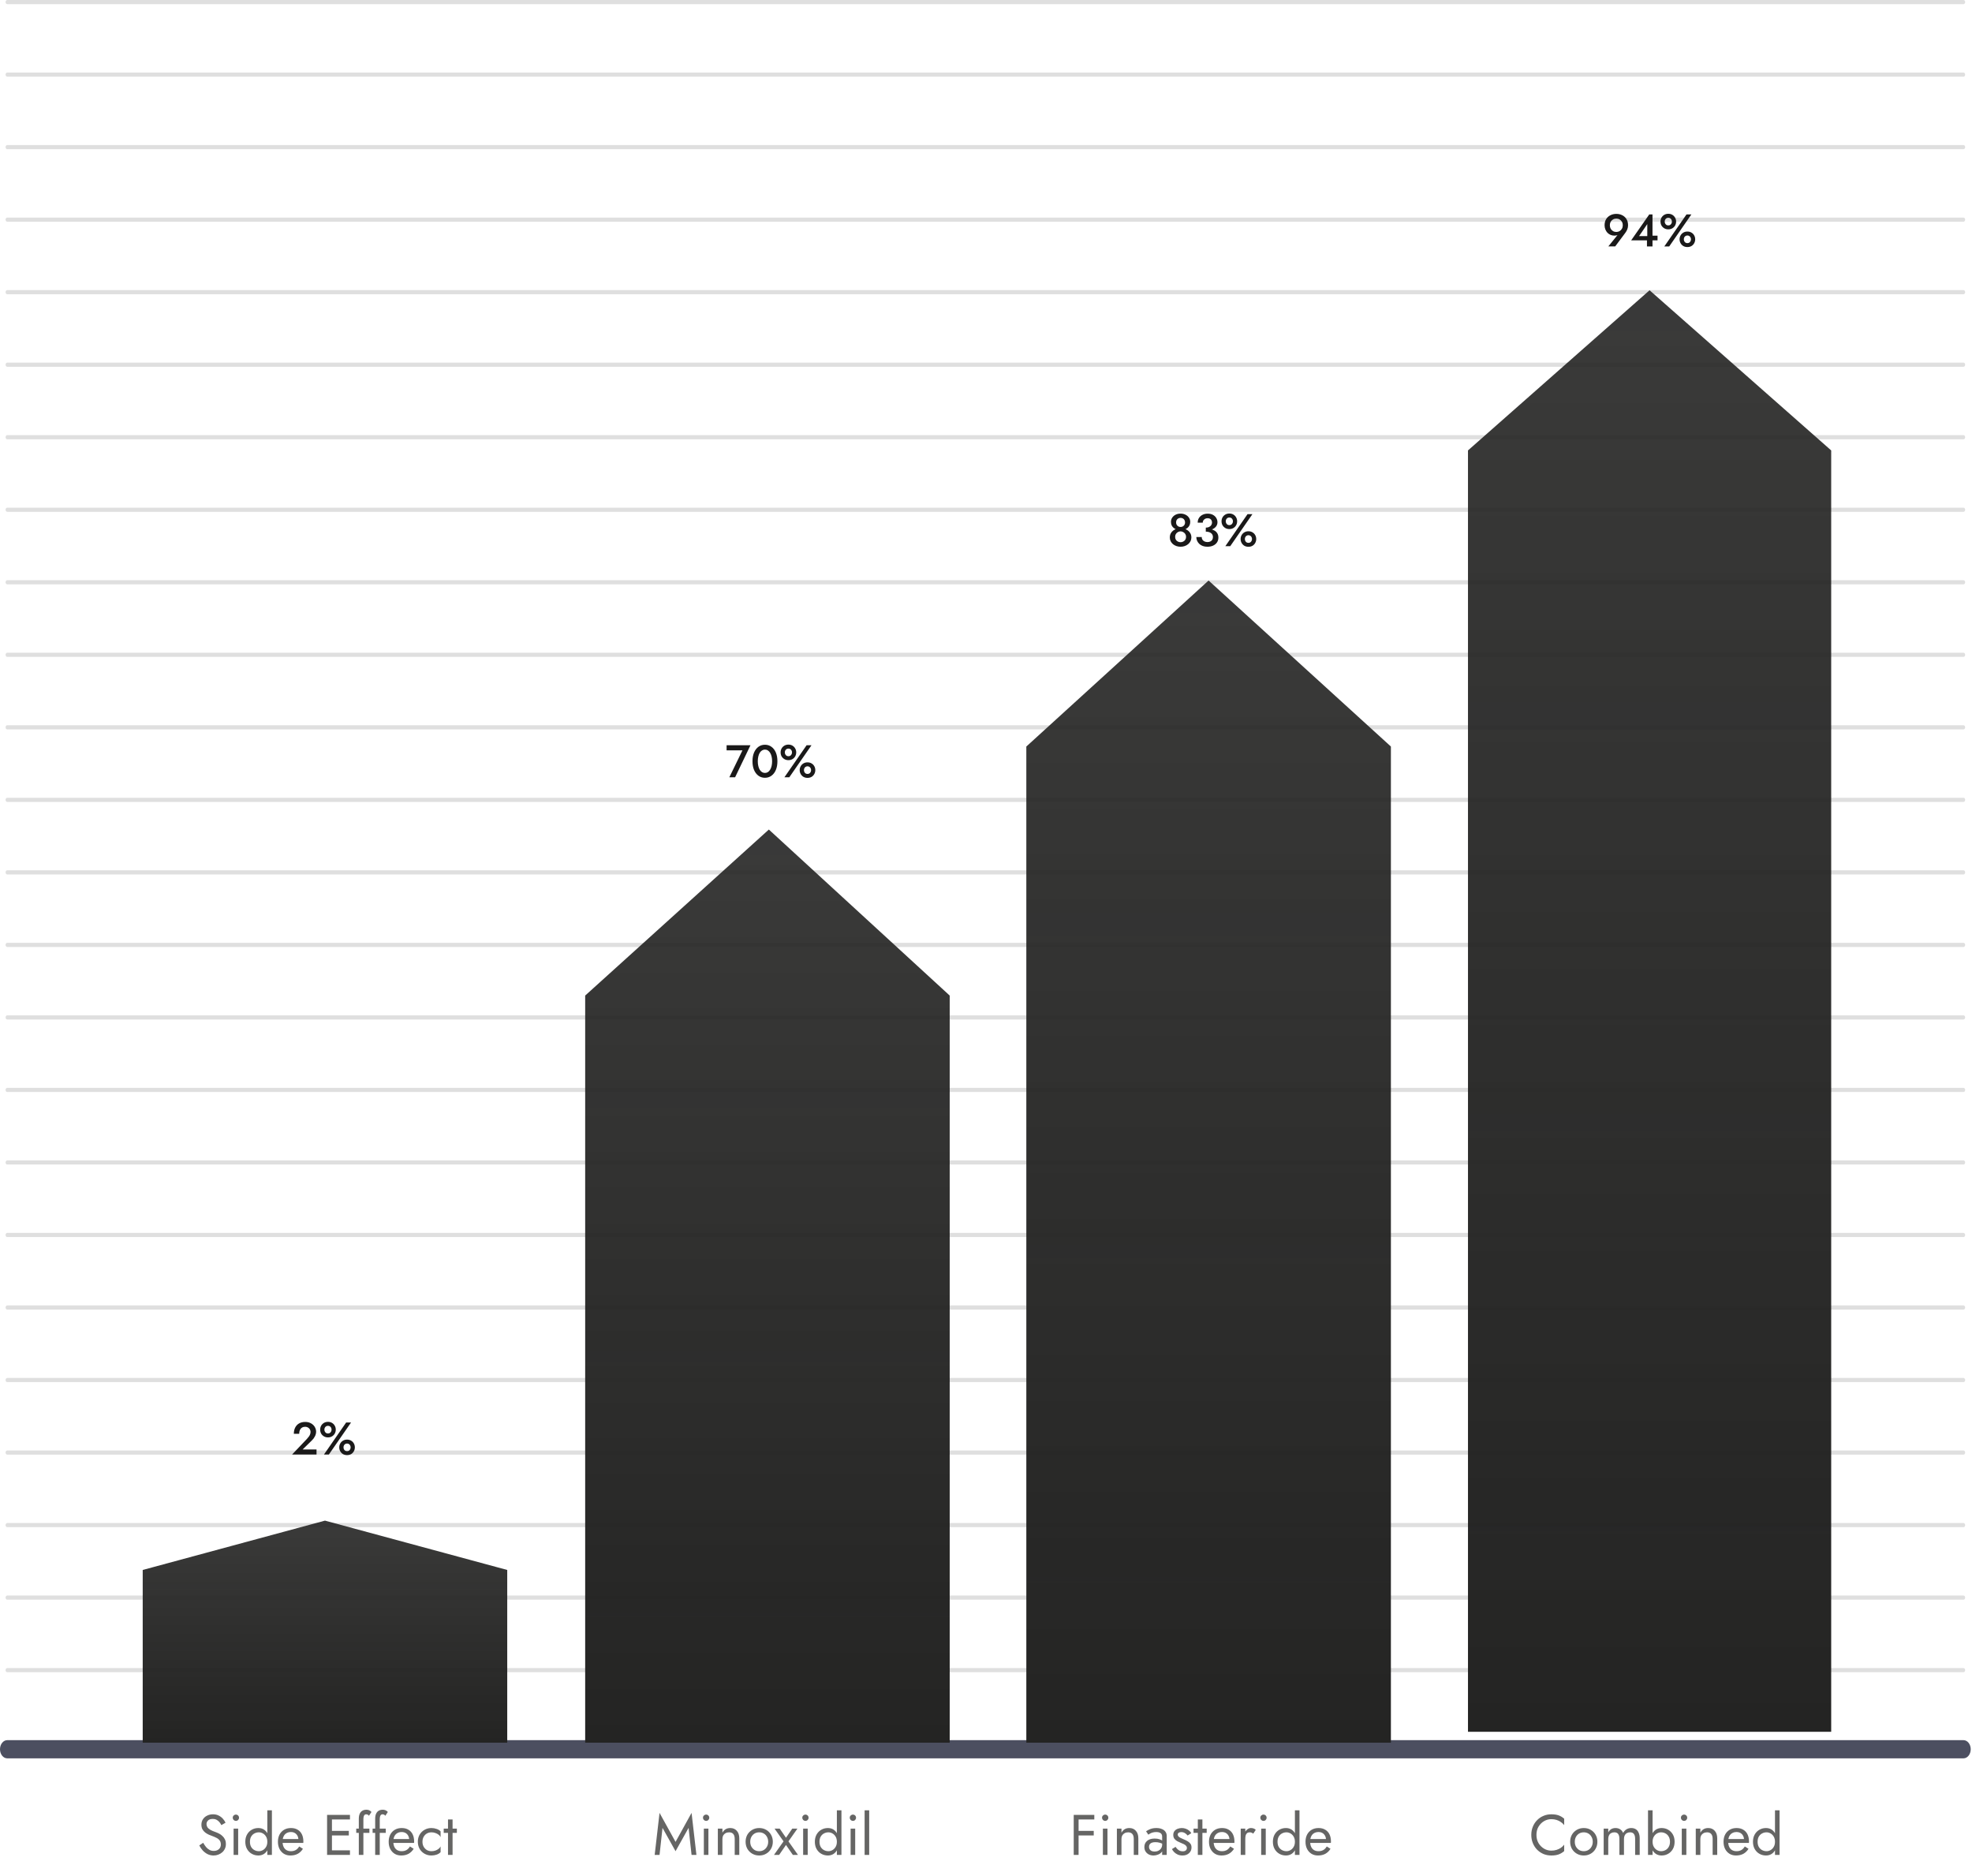 <svg width="862" height="820" viewBox="0 0 862 820" fill="none" xmlns="http://www.w3.org/2000/svg">
<path d="M671.61 801.97C671.61 800.603 671.91 799.411 672.51 798.395C673.127 797.361 673.927 796.553 674.91 795.97C675.894 795.386 676.96 795.095 678.11 795.095C678.944 795.095 679.702 795.203 680.385 795.42C681.085 795.636 681.719 795.945 682.285 796.345C682.852 796.728 683.335 797.178 683.735 797.695V794.895C683.002 794.245 682.202 793.761 681.335 793.445C680.469 793.128 679.394 792.97 678.11 792.97C676.894 792.97 675.752 793.195 674.685 793.645C673.635 794.078 672.71 794.703 671.91 795.52C671.11 796.32 670.485 797.27 670.035 798.37C669.585 799.47 669.36 800.67 669.36 801.97C669.36 803.27 669.585 804.47 670.035 805.57C670.485 806.67 671.11 807.628 671.91 808.445C672.71 809.245 673.635 809.87 674.685 810.32C675.752 810.753 676.894 810.97 678.11 810.97C679.394 810.97 680.469 810.811 681.335 810.495C682.202 810.178 683.002 809.695 683.735 809.045V806.245C683.335 806.761 682.852 807.22 682.285 807.62C681.719 808.003 681.085 808.303 680.385 808.52C679.702 808.736 678.944 808.845 678.11 808.845C676.96 808.845 675.894 808.553 674.91 807.97C673.927 807.386 673.127 806.578 672.51 805.545C671.91 804.511 671.61 803.32 671.61 801.97ZM686.35 804.97C686.35 806.12 686.608 807.153 687.125 808.07C687.658 808.97 688.375 809.678 689.275 810.195C690.175 810.711 691.183 810.97 692.3 810.97C693.433 810.97 694.441 810.711 695.325 810.195C696.225 809.678 696.933 808.97 697.45 808.07C697.983 807.153 698.25 806.12 698.25 804.97C698.25 803.803 697.983 802.77 697.45 801.87C696.933 800.97 696.225 800.261 695.325 799.745C694.441 799.228 693.433 798.97 692.3 798.97C691.183 798.97 690.175 799.228 689.275 799.745C688.375 800.261 687.658 800.97 687.125 801.87C686.608 802.77 686.35 803.803 686.35 804.97ZM688.375 804.97C688.375 804.17 688.541 803.461 688.875 802.845C689.225 802.211 689.691 801.72 690.275 801.37C690.875 801.02 691.55 800.845 692.3 800.845C693.05 800.845 693.716 801.02 694.3 801.37C694.9 801.72 695.366 802.211 695.7 802.845C696.05 803.461 696.225 804.17 696.225 804.97C696.225 805.77 696.05 806.478 695.7 807.095C695.366 807.711 694.9 808.203 694.3 808.57C693.716 808.92 693.05 809.095 692.3 809.095C691.55 809.095 690.875 808.92 690.275 808.57C689.691 808.203 689.225 807.711 688.875 807.095C688.541 806.478 688.375 805.77 688.375 804.97ZM716.747 803.47C716.747 802.52 716.597 801.711 716.297 801.045C716.014 800.361 715.597 799.845 715.047 799.495C714.497 799.145 713.83 798.97 713.047 798.97C712.28 798.97 711.597 799.153 710.997 799.52C710.397 799.87 709.897 800.403 709.497 801.12C709.23 800.436 708.805 799.911 708.222 799.545C707.655 799.161 706.972 798.97 706.172 798.97C705.455 798.97 704.83 799.128 704.297 799.445C703.78 799.761 703.347 800.245 702.997 800.895V799.22H700.997V810.72H702.997V803.72C702.997 803.12 703.105 802.603 703.322 802.17C703.539 801.736 703.847 801.411 704.247 801.195C704.647 800.961 705.122 800.845 705.672 800.845C706.422 800.845 706.972 801.078 707.322 801.545C707.689 802.011 707.872 802.736 707.872 803.72V810.72H709.872V803.72C709.872 803.12 709.98 802.603 710.197 802.17C710.414 801.736 710.722 801.411 711.122 801.195C711.522 800.961 711.997 800.845 712.547 800.845C713.297 800.845 713.847 801.078 714.197 801.545C714.564 802.011 714.747 802.736 714.747 803.72V810.72H716.747V803.47ZM722.379 791.22H720.379V810.72H722.379V791.22ZM732.004 804.97C732.004 803.72 731.746 802.653 731.229 801.77C730.712 800.87 730.021 800.178 729.154 799.695C728.304 799.211 727.354 798.97 726.304 798.97C725.354 798.97 724.512 799.211 723.779 799.695C723.062 800.178 722.496 800.87 722.079 801.77C721.679 802.653 721.479 803.72 721.479 804.97C721.479 806.203 721.679 807.27 722.079 808.17C722.496 809.07 723.062 809.761 723.779 810.245C724.512 810.728 725.354 810.97 726.304 810.97C727.354 810.97 728.304 810.728 729.154 810.245C730.021 809.761 730.712 809.07 731.229 808.17C731.746 807.27 732.004 806.203 732.004 804.97ZM729.979 804.97C729.979 805.853 729.796 806.603 729.429 807.22C729.079 807.836 728.604 808.303 728.004 808.62C727.421 808.936 726.771 809.095 726.054 809.095C725.471 809.095 724.896 808.936 724.329 808.62C723.762 808.303 723.296 807.836 722.929 807.22C722.562 806.603 722.379 805.853 722.379 804.97C722.379 804.086 722.562 803.336 722.929 802.72C723.296 802.103 723.762 801.636 724.329 801.32C724.896 801.003 725.471 800.845 726.054 800.845C726.771 800.845 727.421 801.003 728.004 801.32C728.604 801.636 729.079 802.103 729.429 802.72C729.796 803.336 729.979 804.086 729.979 804.97ZM734.762 794.47C734.762 794.836 734.895 795.161 735.162 795.445C735.445 795.711 735.77 795.845 736.137 795.845C736.52 795.845 736.845 795.711 737.112 795.445C737.378 795.161 737.512 794.836 737.512 794.47C737.512 794.086 737.378 793.761 737.112 793.495C736.845 793.228 736.52 793.095 736.137 793.095C735.77 793.095 735.445 793.228 735.162 793.495C734.895 793.761 734.762 794.086 734.762 794.47ZM735.137 799.22V810.72H737.137V799.22H735.137ZM748.631 803.72V810.72H750.631V803.47C750.631 802.086 750.273 800.995 749.556 800.195C748.856 799.378 747.898 798.97 746.681 798.97C745.931 798.97 745.264 799.136 744.681 799.47C744.114 799.803 743.639 800.32 743.256 801.02V799.22H741.256V810.72H743.256V803.72C743.256 803.153 743.373 802.653 743.606 802.22C743.856 801.786 744.198 801.453 744.631 801.22C745.081 800.97 745.598 800.845 746.181 800.845C746.981 800.845 747.589 801.086 748.006 801.57C748.423 802.053 748.631 802.77 748.631 803.72ZM758.841 810.97C760.074 810.97 761.141 810.728 762.041 810.245C762.957 809.745 763.716 809.011 764.316 808.045L762.691 807.02C762.274 807.72 761.766 808.245 761.166 808.595C760.566 808.928 759.874 809.095 759.091 809.095C758.307 809.095 757.641 808.928 757.091 808.595C756.541 808.261 756.124 807.778 755.841 807.145C755.557 806.511 755.416 805.745 755.416 804.845C755.432 803.961 755.582 803.22 755.866 802.62C756.166 802.003 756.582 801.536 757.116 801.22C757.666 800.886 758.324 800.72 759.091 800.72C759.741 800.72 760.307 800.861 760.791 801.145C761.274 801.428 761.649 801.82 761.916 802.32C762.199 802.82 762.341 803.411 762.341 804.095C762.341 804.211 762.316 804.361 762.266 804.545C762.216 804.711 762.166 804.836 762.116 804.92L762.916 803.77H754.666V805.47H764.491C764.491 805.436 764.491 805.361 764.491 805.245C764.507 805.111 764.516 804.986 764.516 804.87C764.516 803.653 764.299 802.603 763.866 801.72C763.432 800.836 762.807 800.161 761.991 799.695C761.191 799.211 760.224 798.97 759.091 798.97C757.957 798.97 756.957 799.22 756.091 799.72C755.241 800.22 754.574 800.92 754.091 801.82C753.624 802.72 753.391 803.77 753.391 804.97C753.391 806.153 753.616 807.195 754.066 808.095C754.532 808.995 755.174 809.703 755.991 810.22C756.824 810.72 757.774 810.97 758.841 810.97ZM775.882 791.22V810.72H777.882V791.22H775.882ZM766.257 804.97C766.257 806.203 766.515 807.27 767.032 808.17C767.549 809.07 768.24 809.761 769.107 810.245C769.974 810.728 770.924 810.97 771.957 810.97C772.924 810.97 773.765 810.728 774.482 810.245C775.199 809.761 775.757 809.07 776.157 808.17C776.574 807.27 776.782 806.203 776.782 804.97C776.782 803.72 776.574 802.653 776.157 801.77C775.757 800.87 775.199 800.178 774.482 799.695C773.765 799.211 772.924 798.97 771.957 798.97C770.924 798.97 769.974 799.211 769.107 799.695C768.24 800.178 767.549 800.87 767.032 801.77C766.515 802.653 766.257 803.72 766.257 804.97ZM768.282 804.97C768.282 804.086 768.457 803.336 768.807 802.72C769.174 802.103 769.657 801.636 770.257 801.32C770.857 801.003 771.507 800.845 772.207 800.845C772.79 800.845 773.365 801.003 773.932 801.32C774.499 801.636 774.965 802.103 775.332 802.72C775.699 803.336 775.882 804.086 775.882 804.97C775.882 805.853 775.699 806.603 775.332 807.22C774.965 807.836 774.499 808.303 773.932 808.62C773.365 808.936 772.79 809.095 772.207 809.095C771.507 809.095 770.857 808.936 770.257 808.62C769.657 808.303 769.174 807.836 768.807 807.22C768.457 806.603 768.282 805.853 768.282 804.97Z" fill="#242423" fill-opacity="0.7"/>
<path d="M470.521 795.22H478.346V793.22H470.521V795.22ZM470.521 802.22H478.096V800.22H470.521V802.22ZM469.346 793.22V810.72H471.471V793.22H469.346ZM481.721 794.47C481.721 794.836 481.855 795.161 482.121 795.445C482.405 795.711 482.73 795.845 483.096 795.845C483.48 795.845 483.805 795.711 484.071 795.445C484.338 795.161 484.471 794.836 484.471 794.47C484.471 794.086 484.338 793.761 484.071 793.495C483.805 793.228 483.48 793.095 483.096 793.095C482.73 793.095 482.405 793.228 482.121 793.495C481.855 793.761 481.721 794.086 481.721 794.47ZM482.096 799.22V810.72H484.096V799.22H482.096ZM495.59 803.72V810.72H497.59V803.47C497.59 802.086 497.232 800.995 496.515 800.195C495.815 799.378 494.857 798.97 493.64 798.97C492.89 798.97 492.224 799.136 491.64 799.47C491.074 799.803 490.599 800.32 490.215 801.02V799.22H488.215V810.72H490.215V803.72C490.215 803.153 490.332 802.653 490.565 802.22C490.815 801.786 491.157 801.453 491.59 801.22C492.04 800.97 492.557 800.845 493.14 800.845C493.94 800.845 494.549 801.086 494.965 801.57C495.382 802.053 495.59 802.77 495.59 803.72ZM502.25 807.17C502.25 806.753 502.35 806.395 502.55 806.095C502.75 805.795 503.05 805.561 503.45 805.395C503.867 805.228 504.4 805.145 505.05 805.145C505.75 805.145 506.408 805.236 507.025 805.42C507.642 805.586 508.242 805.87 508.825 806.27V805.095C508.708 804.945 508.483 804.753 508.15 804.52C507.817 804.27 507.367 804.053 506.8 803.87C506.25 803.67 505.558 803.57 504.725 803.57C503.308 803.57 502.2 803.911 501.4 804.595C500.617 805.261 500.225 806.153 500.225 807.27C500.225 808.053 500.408 808.72 500.775 809.27C501.142 809.82 501.625 810.245 502.225 810.545C502.842 810.828 503.5 810.97 504.2 810.97C504.833 810.97 505.467 810.853 506.1 810.62C506.75 810.386 507.292 810.028 507.725 809.545C508.175 809.061 508.4 808.453 508.4 807.72L508 806.22C508 806.82 507.85 807.353 507.55 807.82C507.267 808.27 506.875 808.62 506.375 808.87C505.892 809.12 505.342 809.245 504.725 809.245C504.242 809.245 503.808 809.17 503.425 809.02C503.058 808.853 502.767 808.611 502.55 808.295C502.35 807.978 502.25 807.603 502.25 807.17ZM501.95 801.87C502.133 801.736 502.383 801.578 502.7 801.395C503.017 801.211 503.4 801.053 503.85 800.92C504.317 800.786 504.833 800.72 505.4 800.72C505.75 800.72 506.083 800.753 506.4 800.82C506.717 800.886 506.992 800.995 507.225 801.145C507.475 801.295 507.667 801.503 507.8 801.77C507.933 802.02 508 802.345 508 802.745V810.72H510V802.47C510 801.72 509.808 801.086 509.425 800.57C509.058 800.053 508.533 799.661 507.85 799.395C507.183 799.111 506.4 798.97 505.5 798.97C504.433 798.97 503.517 799.128 502.75 799.445C502 799.761 501.408 800.078 500.975 800.395L501.95 801.87ZM513.861 807.195L512.286 808.17C512.503 808.62 512.82 809.061 513.236 809.495C513.67 809.928 514.195 810.286 514.811 810.57C515.428 810.836 516.12 810.97 516.886 810.97C518.07 810.97 519.02 810.636 519.736 809.97C520.47 809.303 520.836 808.47 520.836 807.47C520.836 806.786 520.67 806.228 520.336 805.795C520.02 805.361 519.586 804.995 519.036 804.695C518.486 804.378 517.878 804.086 517.211 803.82C516.811 803.653 516.428 803.478 516.061 803.295C515.695 803.111 515.395 802.903 515.161 802.67C514.928 802.436 514.811 802.17 514.811 801.87C514.811 801.486 514.961 801.203 515.261 801.02C515.561 800.836 515.92 800.745 516.336 800.745C516.936 800.745 517.47 800.886 517.936 801.17C518.42 801.453 518.82 801.811 519.136 802.245L520.736 801.22C520.503 800.786 520.178 800.403 519.761 800.07C519.345 799.736 518.861 799.47 518.311 799.27C517.778 799.07 517.203 798.97 516.586 798.97C515.97 798.97 515.37 799.078 514.786 799.295C514.22 799.511 513.753 799.845 513.386 800.295C513.036 800.745 512.861 801.311 512.861 801.995C512.861 802.661 513.028 803.22 513.361 803.67C513.711 804.103 514.136 804.461 514.636 804.745C515.153 805.011 515.661 805.245 516.161 805.445C516.611 805.611 517.036 805.795 517.436 805.995C517.836 806.178 518.161 806.411 518.411 806.695C518.678 806.961 518.811 807.295 518.811 807.695C518.811 808.145 518.645 808.503 518.311 808.77C517.995 809.02 517.553 809.145 516.986 809.145C516.52 809.145 516.086 809.061 515.686 808.895C515.303 808.711 514.961 808.47 514.661 808.17C514.361 807.87 514.095 807.545 513.861 807.195ZM521.719 799.22V801.095H527.469V799.22H521.719ZM523.594 795.22V810.72H525.594V795.22H523.594ZM533.925 810.97C535.158 810.97 536.225 810.728 537.125 810.245C538.042 809.745 538.8 809.011 539.4 808.045L537.775 807.02C537.358 807.72 536.85 808.245 536.25 808.595C535.65 808.928 534.958 809.095 534.175 809.095C533.392 809.095 532.725 808.928 532.175 808.595C531.625 808.261 531.208 807.778 530.925 807.145C530.642 806.511 530.5 805.745 530.5 804.845C530.517 803.961 530.667 803.22 530.95 802.62C531.25 802.003 531.667 801.536 532.2 801.22C532.75 800.886 533.408 800.72 534.175 800.72C534.825 800.72 535.392 800.861 535.875 801.145C536.358 801.428 536.733 801.82 537 802.32C537.283 802.82 537.425 803.411 537.425 804.095C537.425 804.211 537.4 804.361 537.35 804.545C537.3 804.711 537.25 804.836 537.2 804.92L538 803.77H529.75V805.47H539.575C539.575 805.436 539.575 805.361 539.575 805.245C539.592 805.111 539.6 804.986 539.6 804.87C539.6 803.653 539.383 802.603 538.95 801.72C538.517 800.836 537.892 800.161 537.075 799.695C536.275 799.211 535.308 798.97 534.175 798.97C533.042 798.97 532.042 799.22 531.175 799.72C530.325 800.22 529.658 800.92 529.175 801.82C528.708 802.72 528.475 803.77 528.475 804.97C528.475 806.153 528.7 807.195 529.15 808.095C529.617 808.995 530.258 809.703 531.075 810.22C531.908 810.72 532.858 810.97 533.925 810.97ZM544.341 799.22H542.341V810.72H544.341V799.22ZM547.816 801.42L548.916 799.77C548.616 799.453 548.283 799.245 547.916 799.145C547.566 799.028 547.183 798.97 546.766 798.97C546.233 798.97 545.708 799.178 545.191 799.595C544.675 800.011 544.25 800.578 543.916 801.295C543.6 801.995 543.441 802.803 543.441 803.72H544.341C544.341 803.17 544.391 802.678 544.491 802.245C544.608 801.811 544.808 801.47 545.091 801.22C545.375 800.97 545.766 800.845 546.266 800.845C546.6 800.845 546.875 800.895 547.091 800.995C547.308 801.078 547.55 801.22 547.816 801.42ZM550.911 794.47C550.911 794.836 551.044 795.161 551.311 795.445C551.594 795.711 551.919 795.845 552.286 795.845C552.669 795.845 552.994 795.711 553.261 795.445C553.527 795.161 553.661 794.836 553.661 794.47C553.661 794.086 553.527 793.761 553.261 793.495C552.994 793.228 552.669 793.095 552.286 793.095C551.919 793.095 551.594 793.228 551.311 793.495C551.044 793.761 550.911 794.086 550.911 794.47ZM551.286 799.22V810.72H553.286V799.22H551.286ZM566.03 791.22V810.72H568.03V791.22H566.03ZM556.405 804.97C556.405 806.203 556.663 807.27 557.18 808.17C557.696 809.07 558.388 809.761 559.255 810.245C560.121 810.728 561.071 810.97 562.105 810.97C563.071 810.97 563.913 810.728 564.63 810.245C565.346 809.761 565.905 809.07 566.305 808.17C566.721 807.27 566.93 806.203 566.93 804.97C566.93 803.72 566.721 802.653 566.305 801.77C565.905 800.87 565.346 800.178 564.63 799.695C563.913 799.211 563.071 798.97 562.105 798.97C561.071 798.97 560.121 799.211 559.255 799.695C558.388 800.178 557.696 800.87 557.18 801.77C556.663 802.653 556.405 803.72 556.405 804.97ZM558.43 804.97C558.43 804.086 558.605 803.336 558.955 802.72C559.321 802.103 559.805 801.636 560.405 801.32C561.005 801.003 561.655 800.845 562.355 800.845C562.938 800.845 563.513 801.003 564.08 801.32C564.646 801.636 565.113 802.103 565.48 802.72C565.846 803.336 566.03 804.086 566.03 804.97C566.03 805.853 565.846 806.603 565.48 807.22C565.113 807.836 564.646 808.303 564.08 808.62C563.513 808.936 562.938 809.095 562.355 809.095C561.655 809.095 561.005 808.936 560.405 808.62C559.805 808.303 559.321 807.836 558.955 807.22C558.605 806.603 558.43 805.853 558.43 804.97ZM576.113 810.97C577.346 810.97 578.413 810.728 579.313 810.245C580.229 809.745 580.988 809.011 581.588 808.045L579.963 807.02C579.546 807.72 579.038 808.245 578.438 808.595C577.838 808.928 577.146 809.095 576.363 809.095C575.579 809.095 574.913 808.928 574.363 808.595C573.813 808.261 573.396 807.778 573.113 807.145C572.829 806.511 572.688 805.745 572.688 804.845C572.704 803.961 572.854 803.22 573.138 802.62C573.438 802.003 573.854 801.536 574.388 801.22C574.938 800.886 575.596 800.72 576.363 800.72C577.013 800.72 577.579 800.861 578.063 801.145C578.546 801.428 578.921 801.82 579.188 802.32C579.471 802.82 579.613 803.411 579.613 804.095C579.613 804.211 579.588 804.361 579.538 804.545C579.488 804.711 579.438 804.836 579.388 804.92L580.188 803.77H571.938V805.47H581.763C581.763 805.436 581.763 805.361 581.763 805.245C581.779 805.111 581.788 804.986 581.788 804.87C581.788 803.653 581.571 802.603 581.138 801.72C580.704 800.836 580.079 800.161 579.263 799.695C578.463 799.211 577.496 798.97 576.363 798.97C575.229 798.97 574.229 799.22 573.363 799.72C572.513 800.22 571.846 800.92 571.363 801.82C570.896 802.72 570.663 803.77 570.663 804.97C570.663 806.153 570.888 807.195 571.338 808.095C571.804 808.995 572.446 809.703 573.263 810.22C574.096 810.72 575.046 810.97 576.113 810.97Z" fill="#242423" fill-opacity="0.7"/>
<path d="M289.597 798.895L295.297 809.095L300.997 798.895L302.297 810.72H304.422L302.297 792.345L295.297 805.02L288.297 792.345L286.172 810.72H288.297L289.597 798.895ZM307.287 794.47C307.287 794.836 307.42 795.161 307.687 795.445C307.97 795.711 308.295 795.845 308.662 795.845C309.045 795.845 309.37 795.711 309.637 795.445C309.903 795.161 310.037 794.836 310.037 794.47C310.037 794.086 309.903 793.761 309.637 793.495C309.37 793.228 309.045 793.095 308.662 793.095C308.295 793.095 307.97 793.228 307.687 793.495C307.42 793.761 307.287 794.086 307.287 794.47ZM307.662 799.22V810.72H309.662V799.22H307.662ZM321.156 803.72V810.72H323.156V803.47C323.156 802.086 322.797 800.995 322.081 800.195C321.381 799.378 320.422 798.97 319.206 798.97C318.456 798.97 317.789 799.136 317.206 799.47C316.639 799.803 316.164 800.32 315.781 801.02V799.22H313.781V810.72H315.781V803.72C315.781 803.153 315.897 802.653 316.131 802.22C316.381 801.786 316.722 801.453 317.156 801.22C317.606 800.97 318.122 800.845 318.706 800.845C319.506 800.845 320.114 801.086 320.531 801.57C320.947 802.053 321.156 802.77 321.156 803.72ZM325.916 804.97C325.916 806.12 326.174 807.153 326.691 808.07C327.224 808.97 327.941 809.678 328.841 810.195C329.741 810.711 330.749 810.97 331.866 810.97C332.999 810.97 334.007 810.711 334.891 810.195C335.791 809.678 336.499 808.97 337.016 808.07C337.549 807.153 337.816 806.12 337.816 804.97C337.816 803.803 337.549 802.77 337.016 801.87C336.499 800.97 335.791 800.261 334.891 799.745C334.007 799.228 332.999 798.97 331.866 798.97C330.749 798.97 329.741 799.228 328.841 799.745C327.941 800.261 327.224 800.97 326.691 801.87C326.174 802.77 325.916 803.803 325.916 804.97ZM327.941 804.97C327.941 804.17 328.107 803.461 328.441 802.845C328.791 802.211 329.257 801.72 329.841 801.37C330.441 801.02 331.116 800.845 331.866 800.845C332.616 800.845 333.282 801.02 333.866 801.37C334.466 801.72 334.932 802.211 335.266 802.845C335.616 803.461 335.791 804.17 335.791 804.97C335.791 805.77 335.616 806.478 335.266 807.095C334.932 807.711 334.466 808.203 333.866 808.57C333.282 808.92 332.616 809.095 331.866 809.095C331.116 809.095 330.441 808.92 329.841 808.57C329.257 808.203 328.791 807.711 328.441 807.095C328.107 806.478 327.941 805.77 327.941 804.97ZM346.322 799.22L343.572 803.22L340.822 799.22H338.572L342.497 804.795L338.322 810.72H340.572L343.572 806.37L346.572 810.72H348.822L344.647 804.795L348.572 799.22H346.322ZM350.695 794.47C350.695 794.836 350.828 795.161 351.095 795.445C351.378 795.711 351.703 795.845 352.07 795.845C352.453 795.845 352.778 795.711 353.045 795.445C353.311 795.161 353.445 794.836 353.445 794.47C353.445 794.086 353.311 793.761 353.045 793.495C352.778 793.228 352.453 793.095 352.07 793.095C351.703 793.095 351.378 793.228 351.095 793.495C350.828 793.761 350.695 794.086 350.695 794.47ZM351.07 799.22V810.72H353.07V799.22H351.07ZM365.814 791.22V810.72H367.814V791.22H365.814ZM356.189 804.97C356.189 806.203 356.447 807.27 356.964 808.17C357.481 809.07 358.172 809.761 359.039 810.245C359.906 810.728 360.856 810.97 361.889 810.97C362.856 810.97 363.697 810.728 364.414 810.245C365.131 809.761 365.689 809.07 366.089 808.17C366.506 807.27 366.714 806.203 366.714 804.97C366.714 803.72 366.506 802.653 366.089 801.77C365.689 800.87 365.131 800.178 364.414 799.695C363.697 799.211 362.856 798.97 361.889 798.97C360.856 798.97 359.906 799.211 359.039 799.695C358.172 800.178 357.481 800.87 356.964 801.77C356.447 802.653 356.189 803.72 356.189 804.97ZM358.214 804.97C358.214 804.086 358.389 803.336 358.739 802.72C359.106 802.103 359.589 801.636 360.189 801.32C360.789 801.003 361.439 800.845 362.139 800.845C362.722 800.845 363.297 801.003 363.864 801.32C364.431 801.636 364.897 802.103 365.264 802.72C365.631 803.336 365.814 804.086 365.814 804.97C365.814 805.853 365.631 806.603 365.264 807.22C364.897 807.836 364.431 808.303 363.864 808.62C363.297 808.936 362.722 809.095 362.139 809.095C361.439 809.095 360.789 808.936 360.189 808.62C359.589 808.303 359.106 807.836 358.739 807.22C358.389 806.603 358.214 805.853 358.214 804.97ZM371.447 794.47C371.447 794.836 371.58 795.161 371.847 795.445C372.13 795.711 372.455 795.845 372.822 795.845C373.205 795.845 373.53 795.711 373.797 795.445C374.063 795.161 374.197 794.836 374.197 794.47C374.197 794.086 374.063 793.761 373.797 793.495C373.53 793.228 373.205 793.095 372.822 793.095C372.455 793.095 372.13 793.228 371.847 793.495C371.58 793.761 371.447 794.086 371.447 794.47ZM371.822 799.22V810.72H373.822V799.22H371.822ZM377.941 791.22V810.72H379.941V791.22H377.941Z" fill="#242423" fill-opacity="0.7"/>
<path d="M88.814 805.42L87.114 806.57C87.497 807.336 87.989 808.061 88.589 808.745C89.206 809.411 89.914 809.953 90.714 810.37C91.531 810.77 92.414 810.97 93.364 810.97C94.064 810.97 94.731 810.853 95.364 810.62C96.014 810.386 96.589 810.053 97.089 809.62C97.606 809.186 98.006 808.661 98.289 808.045C98.589 807.428 98.739 806.736 98.739 805.97C98.739 805.17 98.597 804.486 98.314 803.92C98.031 803.336 97.664 802.845 97.214 802.445C96.781 802.028 96.306 801.686 95.789 801.42C95.272 801.153 94.781 800.936 94.314 800.77C93.297 800.42 92.489 800.07 91.889 799.72C91.306 799.353 90.889 798.97 90.639 798.57C90.389 798.153 90.264 797.703 90.264 797.22C90.264 796.653 90.481 796.145 90.914 795.695C91.347 795.228 92.039 794.995 92.989 794.995C93.672 794.995 94.247 795.128 94.714 795.395C95.197 795.661 95.606 796.003 95.939 796.42C96.272 796.836 96.547 797.261 96.764 797.695L98.589 796.645C98.306 796.028 97.914 795.445 97.414 794.895C96.914 794.328 96.306 793.87 95.589 793.52C94.889 793.153 94.064 792.97 93.114 792.97C92.131 792.97 91.256 793.17 90.489 793.57C89.722 793.953 89.122 794.486 88.689 795.17C88.256 795.853 88.039 796.628 88.039 797.495C88.039 798.295 88.189 798.97 88.489 799.52C88.806 800.07 89.206 800.536 89.689 800.92C90.172 801.286 90.681 801.595 91.214 801.845C91.747 802.078 92.231 802.27 92.664 802.42C93.331 802.653 93.956 802.92 94.539 803.22C95.139 803.503 95.622 803.878 95.989 804.345C96.356 804.811 96.539 805.436 96.539 806.22C96.539 807.02 96.256 807.678 95.689 808.195C95.122 808.711 94.372 808.97 93.439 808.97C92.739 808.97 92.114 808.82 91.564 808.52C91.014 808.22 90.514 807.803 90.064 807.27C89.631 806.736 89.214 806.12 88.814 805.42ZM101.735 794.47C101.735 794.836 101.869 795.161 102.135 795.445C102.419 795.711 102.744 795.845 103.11 795.845C103.494 795.845 103.819 795.711 104.085 795.445C104.352 795.161 104.485 794.836 104.485 794.47C104.485 794.086 104.352 793.761 104.085 793.495C103.819 793.228 103.494 793.095 103.11 793.095C102.744 793.095 102.419 793.228 102.135 793.495C101.869 793.761 101.735 794.086 101.735 794.47ZM102.11 799.22V810.72H104.11V799.22H102.11ZM116.854 791.22V810.72H118.854V791.22H116.854ZM107.229 804.97C107.229 806.203 107.488 807.27 108.004 808.17C108.521 809.07 109.213 809.761 110.079 810.245C110.946 810.728 111.896 810.97 112.929 810.97C113.896 810.97 114.738 810.728 115.454 810.245C116.171 809.761 116.729 809.07 117.129 808.17C117.546 807.27 117.754 806.203 117.754 804.97C117.754 803.72 117.546 802.653 117.129 801.77C116.729 800.87 116.171 800.178 115.454 799.695C114.738 799.211 113.896 798.97 112.929 798.97C111.896 798.97 110.946 799.211 110.079 799.695C109.213 800.178 108.521 800.87 108.004 801.77C107.488 802.653 107.229 803.72 107.229 804.97ZM109.254 804.97C109.254 804.086 109.429 803.336 109.779 802.72C110.146 802.103 110.629 801.636 111.229 801.32C111.829 801.003 112.479 800.845 113.179 800.845C113.763 800.845 114.338 801.003 114.904 801.32C115.471 801.636 115.938 802.103 116.304 802.72C116.671 803.336 116.854 804.086 116.854 804.97C116.854 805.853 116.671 806.603 116.304 807.22C115.938 807.836 115.471 808.303 114.904 808.62C114.338 808.936 113.763 809.095 113.179 809.095C112.479 809.095 111.829 808.936 111.229 808.62C110.629 808.303 110.146 807.836 109.779 807.22C109.429 806.603 109.254 805.853 109.254 804.97ZM126.937 810.97C128.171 810.97 129.237 810.728 130.137 810.245C131.054 809.745 131.812 809.011 132.412 808.045L130.787 807.02C130.371 807.72 129.862 808.245 129.262 808.595C128.662 808.928 127.971 809.095 127.187 809.095C126.404 809.095 125.737 808.928 125.187 808.595C124.637 808.261 124.221 807.778 123.937 807.145C123.654 806.511 123.512 805.745 123.512 804.845C123.529 803.961 123.679 803.22 123.962 802.62C124.262 802.003 124.679 801.536 125.212 801.22C125.762 800.886 126.421 800.72 127.187 800.72C127.837 800.72 128.404 800.861 128.887 801.145C129.371 801.428 129.746 801.82 130.012 802.32C130.296 802.82 130.437 803.411 130.437 804.095C130.437 804.211 130.412 804.361 130.362 804.545C130.312 804.711 130.262 804.836 130.212 804.92L131.012 803.77H122.762V805.47H132.587C132.587 805.436 132.587 805.361 132.587 805.245C132.604 805.111 132.612 804.986 132.612 804.87C132.612 803.653 132.396 802.603 131.962 801.72C131.529 800.836 130.904 800.161 130.087 799.695C129.287 799.211 128.321 798.97 127.187 798.97C126.054 798.97 125.054 799.22 124.187 799.72C123.337 800.22 122.671 800.92 122.187 801.82C121.721 802.72 121.487 803.77 121.487 804.97C121.487 806.153 121.712 807.195 122.162 808.095C122.629 808.995 123.271 809.703 124.087 810.22C124.921 810.72 125.871 810.97 126.937 810.97ZM144.149 810.72H152.974V808.72H144.149V810.72ZM144.149 795.22H152.974V793.22H144.149V795.22ZM144.149 802.22H152.474V800.22H144.149V802.22ZM142.974 793.22V810.72H145.099V793.22H142.974ZM155.719 799.22V801.095H161.469V799.22H155.719ZM161.269 793.62L162.369 791.97C162.252 791.803 162.085 791.645 161.869 791.495C161.669 791.345 161.427 791.22 161.144 791.12C160.86 791.02 160.535 790.97 160.169 790.97C159.469 790.97 158.869 791.12 158.369 791.42C157.885 791.703 157.51 792.136 157.244 792.72C156.977 793.303 156.844 794.053 156.844 794.97V810.72H158.844V795.22C158.844 794.67 158.894 794.228 158.994 793.895C159.094 793.561 159.227 793.328 159.394 793.195C159.577 793.045 159.794 792.97 160.044 792.97C160.244 792.97 160.452 793.011 160.669 793.095C160.902 793.161 161.102 793.336 161.269 793.62ZM162.872 799.22V801.095H168.622V799.22H162.872ZM168.422 793.62L169.522 791.97C169.405 791.803 169.239 791.645 169.022 791.495C168.822 791.345 168.58 791.22 168.297 791.12C168.014 791.02 167.689 790.97 167.322 790.97C166.622 790.97 166.022 791.12 165.522 791.42C165.039 791.703 164.664 792.136 164.397 792.72C164.13 793.303 163.997 794.053 163.997 794.97V810.72H165.997V795.22C165.997 794.67 166.047 794.228 166.147 793.895C166.247 793.561 166.38 793.328 166.547 793.195C166.73 793.045 166.947 792.97 167.197 792.97C167.397 792.97 167.605 793.011 167.822 793.095C168.055 793.161 168.255 793.336 168.422 793.62ZM175.35 810.97C176.584 810.97 177.65 810.728 178.55 810.245C179.467 809.745 180.225 809.011 180.825 808.045L179.2 807.02C178.784 807.72 178.275 808.245 177.675 808.595C177.075 808.928 176.384 809.095 175.6 809.095C174.817 809.095 174.15 808.928 173.6 808.595C173.05 808.261 172.634 807.778 172.35 807.145C172.067 806.511 171.925 805.745 171.925 804.845C171.942 803.961 172.092 803.22 172.375 802.62C172.675 802.003 173.092 801.536 173.625 801.22C174.175 800.886 174.834 800.72 175.6 800.72C176.25 800.72 176.817 800.861 177.3 801.145C177.784 801.428 178.159 801.82 178.425 802.32C178.709 802.82 178.85 803.411 178.85 804.095C178.85 804.211 178.825 804.361 178.775 804.545C178.725 804.711 178.675 804.836 178.625 804.92L179.425 803.77H171.175V805.47H181C181 805.436 181 805.361 181 805.245C181.017 805.111 181.025 804.986 181.025 804.87C181.025 803.653 180.809 802.603 180.375 801.72C179.942 800.836 179.317 800.161 178.5 799.695C177.7 799.211 176.734 798.97 175.6 798.97C174.467 798.97 173.467 799.22 172.6 799.72C171.75 800.22 171.084 800.92 170.6 801.82C170.134 802.72 169.9 803.77 169.9 804.97C169.9 806.153 170.125 807.195 170.575 808.095C171.042 808.995 171.684 809.703 172.5 810.22C173.334 810.72 174.284 810.97 175.35 810.97ZM184.667 804.97C184.667 804.17 184.833 803.461 185.167 802.845C185.517 802.211 185.983 801.72 186.567 801.37C187.167 801.02 187.842 800.845 188.592 800.845C189.208 800.845 189.783 800.945 190.317 801.145C190.867 801.328 191.342 801.578 191.742 801.895C192.142 802.211 192.425 802.561 192.592 802.945V800.445C192.192 799.978 191.617 799.62 190.867 799.37C190.133 799.103 189.375 798.97 188.592 798.97C187.475 798.97 186.467 799.228 185.567 799.745C184.667 800.261 183.95 800.97 183.417 801.87C182.9 802.77 182.642 803.803 182.642 804.97C182.642 806.12 182.9 807.153 183.417 808.07C183.95 808.97 184.667 809.678 185.567 810.195C186.467 810.711 187.475 810.97 188.592 810.97C189.375 810.97 190.133 810.845 190.867 810.595C191.617 810.328 192.192 809.961 192.592 809.495V806.995C192.425 807.361 192.142 807.711 191.742 808.045C191.342 808.361 190.867 808.62 190.317 808.82C189.783 809.003 189.208 809.095 188.592 809.095C187.842 809.095 187.167 808.92 186.567 808.57C185.983 808.203 185.517 807.711 185.167 807.095C184.833 806.478 184.667 805.77 184.667 804.97ZM193.955 799.22V801.095H199.705V799.22H193.955ZM195.83 795.22V810.72H197.83V795.22H195.83Z" fill="#242423" fill-opacity="0.7"/>
<path d="M858.286 762.562H3.158C2.761 762.562 2.437 762.154 2.437 761.655C2.437 761.155 2.761 760.747 3.158 760.747H858.286C858.683 760.747 859.008 761.155 859.008 761.655C859.008 762.154 858.683 762.562 858.286 762.562Z" fill="#DFDFDF"/>
<path d="M858.286 730.865H3.158C2.761 730.865 2.437 730.457 2.437 729.957C2.437 729.458 2.761 729.05 3.158 729.05H858.286C858.683 729.05 859.008 729.458 859.008 729.957C859.008 730.457 858.683 730.865 858.286 730.865Z" fill="#DFDFDF"/>
<path d="M858.286 699.167H3.158C2.761 699.167 2.437 698.758 2.437 698.259C2.437 697.76 2.761 697.352 3.158 697.352H858.286C858.683 697.352 859.008 697.76 859.008 698.259C859.008 698.758 858.683 699.167 858.286 699.167Z" fill="#DFDFDF"/>
<path d="M858.286 667.469H3.158C2.761 667.469 2.437 667.061 2.437 666.562C2.437 666.063 2.761 665.654 3.158 665.654H858.286C858.683 665.654 859.008 666.063 859.008 666.562C859.008 667.061 858.683 667.469 858.286 667.469Z" fill="#DFDFDF"/>
<path d="M858.286 635.771H3.158C2.761 635.771 2.437 635.363 2.437 634.864C2.437 634.364 2.761 633.956 3.158 633.956H858.286C858.683 633.956 859.008 634.364 859.008 634.864C859.008 635.363 858.683 635.771 858.286 635.771Z" fill="#DFDFDF"/>
<path d="M858.286 604.074H3.158C2.761 604.074 2.437 603.666 2.437 603.166C2.437 602.667 2.761 602.259 3.158 602.259H858.286C858.683 602.259 859.008 602.667 859.008 603.166C859.008 603.666 858.683 604.074 858.286 604.074Z" fill="#DFDFDF"/>
<path d="M858.286 572.376H3.158C2.761 572.376 2.437 571.967 2.437 571.468C2.437 570.969 2.761 570.561 3.158 570.561H858.286C858.683 570.561 859.008 570.969 859.008 571.468C859.008 571.967 858.683 572.376 858.286 572.376Z" fill="#DFDFDF"/>
<path d="M858.286 540.678H3.158C2.761 540.678 2.437 540.27 2.437 539.771C2.437 539.272 2.761 538.863 3.158 538.863H858.286C858.683 538.863 859.008 539.272 859.008 539.771C859.008 540.27 858.683 540.678 858.286 540.678Z" fill="#DFDFDF"/>
<path d="M858.286 508.98H3.158C2.761 508.98 2.437 508.572 2.437 508.073C2.437 507.573 2.761 507.165 3.158 507.165H858.286C858.683 507.165 859.008 507.573 859.008 508.073C859.008 508.572 858.683 508.98 858.286 508.98Z" fill="#DFDFDF"/>
<path d="M858.286 477.282H3.158C2.761 477.282 2.437 476.874 2.437 476.374C2.437 475.875 2.761 475.467 3.158 475.467H858.286C858.683 475.467 859.008 475.875 859.008 476.374C859.008 476.874 858.683 477.282 858.286 477.282Z" fill="#DFDFDF"/>
<path d="M858.286 445.585H3.158C2.761 445.585 2.437 445.176 2.437 444.677C2.437 444.178 2.761 443.77 3.158 443.77H858.286C858.683 443.77 859.008 444.178 859.008 444.677C859.008 445.176 858.683 445.585 858.286 445.585Z" fill="#DFDFDF"/>
<path d="M858.286 413.886H3.158C2.761 413.886 2.437 413.478 2.437 412.979C2.437 412.48 2.761 412.071 3.158 412.071H858.286C858.683 412.071 859.008 412.48 859.008 412.979C859.008 413.478 858.683 413.886 858.286 413.886Z" fill="#DFDFDF"/>
<path d="M858.286 382.189H3.158C2.761 382.189 2.437 381.781 2.437 381.282C2.437 380.782 2.761 380.374 3.158 380.374H858.286C858.683 380.374 859.008 380.782 859.008 381.282C859.008 381.781 858.683 382.189 858.286 382.189Z" fill="#DFDFDF"/>
<path d="M858.286 350.491H3.158C2.761 350.491 2.437 350.083 2.437 349.583C2.437 349.084 2.761 348.676 3.158 348.676H858.286C858.683 348.676 859.008 349.084 859.008 349.583C859.008 350.083 858.683 350.491 858.286 350.491Z" fill="#DFDFDF"/>
<path d="M858.286 318.794H3.158C2.761 318.794 2.437 318.385 2.437 317.886C2.437 317.387 2.761 316.979 3.158 316.979H858.286C858.683 316.979 859.008 317.387 859.008 317.886C859.008 318.385 858.683 318.794 858.286 318.794Z" fill="#DFDFDF"/>
<path d="M858.286 287.095H3.158C2.761 287.095 2.437 286.687 2.437 286.188C2.437 285.689 2.761 285.28 3.158 285.28H858.286C858.683 285.28 859.008 285.689 859.008 286.188C859.008 286.687 858.683 287.095 858.286 287.095Z" fill="#DFDFDF"/>
<path d="M858.286 255.397H3.158C2.761 255.397 2.437 254.989 2.437 254.49C2.437 253.99 2.761 253.582 3.158 253.582H858.286C858.683 253.582 859.008 253.99 859.008 254.49C859.008 254.989 858.683 255.397 858.286 255.397Z" fill="#DFDFDF"/>
<path d="M858.286 223.7H3.158C2.761 223.7 2.437 223.292 2.437 222.792C2.437 222.293 2.761 221.885 3.158 221.885H858.286C858.683 221.885 859.008 222.293 859.008 222.792C859.008 223.292 858.683 223.7 858.286 223.7Z" fill="#DFDFDF"/>
<path d="M858.286 192.002H3.158C2.761 192.002 2.437 191.593 2.437 191.094C2.437 190.595 2.761 190.187 3.158 190.187H858.286C858.683 190.187 859.008 190.595 859.008 191.094C859.008 191.593 858.683 192.002 858.286 192.002Z" fill="#DFDFDF"/>
<path d="M858.286 160.304H3.158C2.761 160.304 2.437 159.896 2.437 159.397C2.437 158.898 2.761 158.489 3.158 158.489H858.286C858.683 158.489 859.008 158.898 859.008 159.397C859.008 159.896 858.683 160.304 858.286 160.304Z" fill="#DFDFDF"/>
<path d="M858.286 128.607H3.158C2.761 128.607 2.437 128.198 2.437 127.699C2.437 127.2 2.761 126.792 3.158 126.792H858.286C858.683 126.792 859.008 127.2 859.008 127.699C859.008 128.198 858.683 128.607 858.286 128.607Z" fill="#DFDFDF"/>
<path d="M858.286 96.908H3.158C2.761 96.908 2.437 96.5 2.437 96.001C2.437 95.502 2.761 95.093 3.158 95.093H858.286C858.683 95.093 859.008 95.502 859.008 96.001C859.008 96.5 858.683 96.908 858.286 96.908Z" fill="#DFDFDF"/>
<path d="M858.286 65.211H3.158C2.761 65.211 2.437 64.802 2.437 64.303C2.437 63.804 2.761 63.395 3.158 63.395H858.286C858.683 63.395 859.008 63.804 859.008 64.303C859.008 64.802 858.683 65.211 858.286 65.211Z" fill="#DFDFDF"/>
<path d="M858.286 33.513H3.158C2.761 33.513 2.437 33.105 2.437 32.605C2.437 32.106 2.761 31.698 3.158 31.698H858.286C858.683 31.698 859.008 32.106 859.008 32.605C859.008 33.105 858.683 33.513 858.286 33.513Z" fill="#DFDFDF"/>
<path d="M858.286 1.815H3.158C2.761 1.815 2.437 1.407 2.437 0.908C2.437 0.408 2.761 0 3.158 0H858.286C858.683 0 859.008 0.408 859.008 0.908C859.008 1.407 858.683 1.815 858.286 1.815Z" fill="#DFDFDF"/>
<path d="M858.286 768.508H3.158C1.426 768.508 0 766.738 0 764.537C0 762.359 1.408 760.566 3.158 760.566H858.286C860.018 760.566 861.444 762.336 861.444 764.537C861.426 766.738 860.018 768.508 858.286 768.508Z" fill="#4C4F60"/>
<path d="M221.722 686.176L142.052 664.61L62.381 686.176V761.655H221.722V686.176Z" fill="url(#paint0_linear_28_347)"/>
<path d="M415.133 435.125L336.08 362.562L255.792 435.125V761.655H415.133V435.125Z" fill="url(#paint1_linear_28_347)"/>
<path d="M607.989 326.282L528.297 253.72L448.627 326.282V761.655H607.989V326.282Z" fill="url(#paint2_linear_28_347)"/>
<path d="M800.451 196.865L721.057 126.859L641.684 196.865V756.912H800.451V196.865Z" fill="url(#paint3_linear_28_347)"/>
<path d="M709.355 98.44C709.355 99.013 709.228 99.52 708.975 99.96C708.735 100.4 708.401 100.746 707.975 101C707.548 101.253 707.068 101.38 706.535 101.38C705.988 101.38 705.501 101.253 705.075 101C704.648 100.746 704.308 100.4 704.055 99.96C703.815 99.52 703.695 99.013 703.695 98.44C703.695 97.866 703.815 97.366 704.055 96.94C704.308 96.5 704.648 96.16 705.075 95.92C705.501 95.666 705.988 95.54 706.535 95.54C707.068 95.54 707.548 95.666 707.975 95.92C708.401 96.16 708.735 96.5 708.975 96.94C709.228 97.366 709.355 97.866 709.355 98.44ZM706.035 107.7L710.475 101.74C710.821 101.286 711.101 100.786 711.315 100.24C711.541 99.693 711.655 99.093 711.655 98.44C711.655 97.4 711.428 96.513 710.975 95.78C710.521 95.033 709.908 94.466 709.135 94.08C708.361 93.68 707.495 93.48 706.535 93.48C705.575 93.48 704.708 93.68 703.935 94.08C703.161 94.466 702.541 95.033 702.075 95.78C701.621 96.513 701.395 97.4 701.395 98.44C701.395 99.106 701.508 99.72 701.735 100.28C701.961 100.84 702.268 101.326 702.655 101.74C703.055 102.14 703.508 102.446 704.015 102.66C704.521 102.873 705.055 102.98 705.615 102.98C706.081 102.98 706.488 102.926 706.835 102.82C707.181 102.713 707.515 102.486 707.835 102.14L707.475 102.2L703.035 107.7H706.035ZM713.02 105.04H724.54V103H721.68L721.34 103.18H716.48L720.06 97.94V103.98L719.92 104.2V107.72H722.34V93.72H720.92L713.02 105.04ZM725.838 96.84C725.838 97.466 725.978 98.04 726.258 98.56C726.552 99.066 726.958 99.473 727.478 99.78C727.998 100.086 728.585 100.24 729.238 100.24C729.918 100.24 730.512 100.086 731.018 99.78C731.538 99.473 731.938 99.066 732.218 98.56C732.512 98.04 732.658 97.466 732.658 96.84C732.658 96.213 732.512 95.646 732.218 95.14C731.938 94.62 731.538 94.206 731.018 93.9C730.512 93.593 729.918 93.44 729.238 93.44C728.585 93.44 727.998 93.593 727.478 93.9C726.958 94.206 726.552 94.62 726.258 95.14C725.978 95.646 725.838 96.213 725.838 96.84ZM727.678 96.84C727.678 96.533 727.745 96.253 727.878 96C728.012 95.746 728.192 95.546 728.418 95.4C728.658 95.253 728.932 95.18 729.238 95.18C729.572 95.18 729.852 95.253 730.078 95.4C730.305 95.546 730.485 95.746 730.618 96C730.752 96.253 730.818 96.533 730.818 96.84C730.818 97.133 730.752 97.413 730.618 97.68C730.485 97.933 730.305 98.14 730.078 98.3C729.852 98.446 729.572 98.52 729.238 98.52C728.932 98.52 728.658 98.446 728.418 98.3C728.192 98.14 728.012 97.933 727.878 97.68C727.745 97.413 727.678 97.133 727.678 96.84ZM734.178 104.6C734.178 105.213 734.325 105.78 734.618 106.3C734.912 106.82 735.312 107.233 735.818 107.54C736.338 107.833 736.932 107.98 737.598 107.98C738.265 107.98 738.852 107.833 739.358 107.54C739.878 107.233 740.278 106.82 740.558 106.3C740.852 105.78 740.998 105.213 740.998 104.6C740.998 103.96 740.852 103.386 740.558 102.88C740.278 102.36 739.878 101.953 739.358 101.66C738.852 101.353 738.265 101.2 737.598 101.2C736.932 101.2 736.338 101.353 735.818 101.66C735.312 101.953 734.912 102.36 734.618 102.88C734.325 103.386 734.178 103.96 734.178 104.6ZM736.038 104.58C736.038 104.286 736.098 104.013 736.218 103.76C736.352 103.506 736.532 103.306 736.758 103.16C736.998 103 737.278 102.92 737.598 102.92C737.918 102.92 738.192 103 738.418 103.16C738.658 103.306 738.838 103.506 738.958 103.76C739.092 104.013 739.158 104.286 739.158 104.58C739.158 104.886 739.092 105.166 738.958 105.42C738.838 105.673 738.658 105.88 738.418 106.04C738.192 106.186 737.918 106.26 737.598 106.26C737.278 106.26 736.998 106.186 736.758 106.04C736.532 105.88 736.352 105.673 736.218 105.42C736.098 105.153 736.038 104.873 736.038 104.58ZM737.198 93.72L727.498 107.72H729.638L739.338 93.72H737.198Z" fill="#1A1919"/>
<path d="M511.853 228.1C511.853 228.686 511.96 229.206 512.173 229.66C512.4 230.1 512.707 230.473 513.093 230.78C513.48 231.086 513.927 231.32 514.433 231.48C514.94 231.64 515.48 231.72 516.053 231.72C516.627 231.72 517.167 231.64 517.673 231.48C518.18 231.32 518.627 231.086 519.013 230.78C519.4 230.473 519.707 230.1 519.933 229.66C520.16 229.206 520.273 228.686 520.273 228.1C520.273 227.38 520.08 226.753 519.693 226.22C519.32 225.673 518.813 225.246 518.173 224.94C517.547 224.633 516.84 224.48 516.053 224.48C515.267 224.48 514.553 224.633 513.913 224.94C513.287 225.246 512.787 225.673 512.413 226.22C512.04 226.753 511.853 227.38 511.853 228.1ZM514.093 228.34C514.093 227.953 514.173 227.606 514.333 227.3C514.507 226.993 514.74 226.76 515.033 226.6C515.34 226.426 515.68 226.34 516.053 226.34C516.44 226.34 516.78 226.426 517.073 226.6C517.367 226.76 517.593 226.993 517.753 227.3C517.927 227.606 518.013 227.953 518.013 228.34C518.013 228.74 517.927 229.086 517.753 229.38C517.58 229.673 517.34 229.906 517.033 230.08C516.74 230.24 516.413 230.32 516.053 230.32C515.693 230.32 515.367 230.24 515.073 230.08C514.78 229.906 514.54 229.673 514.353 229.38C514.18 229.086 514.093 228.74 514.093 228.34ZM511.353 234.92C511.353 235.506 511.473 236.046 511.713 236.54C511.953 237.02 512.287 237.446 512.713 237.82C513.153 238.18 513.653 238.46 514.213 238.66C514.787 238.86 515.4 238.96 516.053 238.96C516.707 238.96 517.313 238.86 517.873 238.66C518.447 238.46 518.947 238.18 519.373 237.82C519.813 237.446 520.153 237.02 520.393 236.54C520.647 236.046 520.773 235.506 520.773 234.92C520.773 234.24 520.633 233.646 520.353 233.14C520.087 232.633 519.727 232.213 519.273 231.88C518.82 231.533 518.313 231.28 517.753 231.12C517.193 230.96 516.627 230.88 516.053 230.88C515.48 230.88 514.913 230.96 514.353 231.12C513.793 231.28 513.287 231.533 512.833 231.88C512.38 232.213 512.02 232.633 511.753 233.14C511.487 233.646 511.353 234.24 511.353 234.92ZM513.673 234.6C513.673 234.16 513.78 233.76 513.993 233.4C514.22 233.04 514.513 232.76 514.873 232.56C515.247 232.346 515.64 232.24 516.053 232.24C516.467 232.24 516.853 232.346 517.213 232.56C517.587 232.76 517.887 233.04 518.113 233.4C518.34 233.76 518.453 234.16 518.453 234.6C518.453 235.106 518.34 235.54 518.113 235.9C517.887 236.246 517.587 236.513 517.213 236.7C516.853 236.886 516.467 236.98 516.053 236.98C515.64 236.98 515.247 236.886 514.873 236.7C514.513 236.513 514.22 236.246 513.993 235.9C513.78 235.54 513.673 235.106 513.673 234.6ZM527.076 231.86C528.063 231.86 528.936 231.713 529.696 231.42C530.469 231.126 531.076 230.706 531.516 230.16C531.956 229.613 532.176 228.986 532.176 228.28C532.176 227.586 532.003 226.96 531.656 226.4C531.323 225.826 530.836 225.366 530.196 225.02C529.556 224.673 528.783 224.5 527.876 224.5C527.023 224.5 526.269 224.673 525.616 225.02C524.963 225.353 524.449 225.813 524.076 226.4C523.716 226.986 523.536 227.666 523.536 228.44H525.756C525.756 227.88 525.956 227.42 526.356 227.06C526.769 226.686 527.283 226.5 527.896 226.5C528.309 226.5 528.656 226.58 528.936 226.74C529.216 226.9 529.429 227.126 529.576 227.42C529.723 227.7 529.796 228.026 529.796 228.4C529.796 228.693 529.729 228.98 529.596 229.26C529.476 229.526 529.296 229.76 529.056 229.96C528.829 230.16 528.549 230.32 528.216 230.44C527.883 230.546 527.503 230.6 527.076 230.6V231.86ZM527.776 238.96C528.736 238.96 529.576 238.793 530.296 238.46C531.016 238.126 531.576 237.66 531.976 237.06C532.376 236.46 532.576 235.766 532.576 234.98C532.576 234.273 532.436 233.673 532.156 233.18C531.876 232.673 531.483 232.266 530.976 231.96C530.483 231.64 529.903 231.406 529.236 231.26C528.569 231.1 527.849 231.02 527.076 231.02V232.36C527.543 232.36 527.969 232.413 528.356 232.52C528.743 232.626 529.069 232.78 529.336 232.98C529.616 233.18 529.829 233.426 529.976 233.72C530.123 234.013 530.196 234.346 530.196 234.72C530.196 235.186 530.096 235.586 529.896 235.92C529.696 236.24 529.416 236.486 529.056 236.66C528.709 236.833 528.296 236.92 527.816 236.92C527.349 236.92 526.923 236.833 526.536 236.66C526.149 236.473 525.843 236.22 525.616 235.9C525.403 235.566 525.296 235.173 525.296 234.72H522.936C522.936 235.293 523.049 235.84 523.276 236.36C523.503 236.866 523.823 237.32 524.236 237.72C524.649 238.106 525.156 238.413 525.756 238.64C526.356 238.853 527.029 238.96 527.776 238.96ZM533.959 227.84C533.959 228.466 534.099 229.04 534.379 229.56C534.673 230.066 535.079 230.473 535.599 230.78C536.119 231.086 536.706 231.24 537.359 231.24C538.039 231.24 538.633 231.086 539.139 230.78C539.659 230.473 540.059 230.066 540.339 229.56C540.633 229.04 540.779 228.466 540.779 227.84C540.779 227.213 540.633 226.646 540.339 226.14C540.059 225.62 539.659 225.206 539.139 224.9C538.633 224.593 538.039 224.44 537.359 224.44C536.706 224.44 536.119 224.593 535.599 224.9C535.079 225.206 534.673 225.62 534.379 226.14C534.099 226.646 533.959 227.213 533.959 227.84ZM535.799 227.84C535.799 227.533 535.866 227.253 535.999 227C536.133 226.746 536.313 226.546 536.539 226.4C536.779 226.253 537.053 226.18 537.359 226.18C537.693 226.18 537.973 226.253 538.199 226.4C538.426 226.546 538.606 226.746 538.739 227C538.873 227.253 538.939 227.533 538.939 227.84C538.939 228.133 538.873 228.413 538.739 228.68C538.606 228.933 538.426 229.14 538.199 229.3C537.973 229.446 537.693 229.52 537.359 229.52C537.053 229.52 536.779 229.446 536.539 229.3C536.313 229.14 536.133 228.933 535.999 228.68C535.866 228.413 535.799 228.133 535.799 227.84ZM542.299 235.6C542.299 236.213 542.446 236.78 542.739 237.3C543.033 237.82 543.433 238.233 543.939 238.54C544.459 238.833 545.053 238.98 545.719 238.98C546.386 238.98 546.973 238.833 547.479 238.54C547.999 238.233 548.399 237.82 548.679 237.3C548.973 236.78 549.119 236.213 549.119 235.6C549.119 234.96 548.973 234.386 548.679 233.88C548.399 233.36 547.999 232.953 547.479 232.66C546.973 232.353 546.386 232.2 545.719 232.2C545.053 232.2 544.459 232.353 543.939 232.66C543.433 232.953 543.033 233.36 542.739 233.88C542.446 234.386 542.299 234.96 542.299 235.6ZM544.159 235.58C544.159 235.286 544.219 235.013 544.339 234.76C544.473 234.506 544.653 234.306 544.879 234.16C545.119 234 545.399 233.92 545.719 233.92C546.039 233.92 546.313 234 546.539 234.16C546.779 234.306 546.959 234.506 547.079 234.76C547.213 235.013 547.279 235.286 547.279 235.58C547.279 235.886 547.213 236.166 547.079 236.42C546.959 236.673 546.779 236.88 546.539 237.04C546.313 237.186 546.039 237.26 545.719 237.26C545.399 237.26 545.119 237.186 544.879 237.04C544.653 236.88 544.473 236.673 544.339 236.42C544.219 236.153 544.159 235.873 544.159 235.58ZM545.319 224.72L535.619 238.72H537.759L547.459 224.72H545.319Z" fill="#1A1919"/>
<path d="M317.61 327.94H324.55L318.81 339.72H321.33L328.05 325.72H317.61V327.94ZM331.243 332.72C331.243 331.973 331.316 331.286 331.463 330.66C331.61 330.033 331.816 329.493 332.083 329.04C332.363 328.586 332.696 328.24 333.083 328C333.47 327.746 333.896 327.62 334.363 327.62C334.856 327.62 335.29 327.746 335.663 328C336.05 328.24 336.376 328.586 336.643 329.04C336.923 329.493 337.136 330.033 337.283 330.66C337.43 331.286 337.503 331.973 337.503 332.72C337.503 333.466 337.43 334.153 337.283 334.78C337.136 335.406 336.923 335.946 336.643 336.4C336.376 336.853 336.05 337.206 335.663 337.46C335.29 337.7 334.856 337.82 334.363 337.82C333.896 337.82 333.47 337.7 333.083 337.46C332.696 337.206 332.363 336.853 332.083 336.4C331.816 335.946 331.61 335.406 331.463 334.78C331.316 334.153 331.243 333.466 331.243 332.72ZM328.923 332.72C328.923 334.173 329.15 335.44 329.603 336.52C330.07 337.6 330.71 338.44 331.523 339.04C332.35 339.64 333.296 339.94 334.363 339.94C335.456 339.94 336.41 339.64 337.223 339.04C338.05 338.44 338.69 337.6 339.143 336.52C339.596 335.44 339.823 334.173 339.823 332.72C339.823 331.266 339.596 330 339.143 328.92C338.69 327.84 338.05 327 337.223 326.4C336.41 325.8 335.456 325.5 334.363 325.5C333.296 325.5 332.35 325.8 331.523 326.4C330.71 327 330.07 327.84 329.603 328.92C329.15 330 328.923 331.266 328.923 332.72ZM341.223 328.84C341.223 329.466 341.363 330.04 341.643 330.56C341.936 331.066 342.343 331.473 342.863 331.78C343.383 332.086 343.97 332.24 344.623 332.24C345.303 332.24 345.896 332.086 346.403 331.78C346.923 331.473 347.323 331.066 347.603 330.56C347.896 330.04 348.043 329.466 348.043 328.84C348.043 328.213 347.896 327.646 347.603 327.14C347.323 326.62 346.923 326.206 346.403 325.9C345.896 325.593 345.303 325.44 344.623 325.44C343.97 325.44 343.383 325.593 342.863 325.9C342.343 326.206 341.936 326.62 341.643 327.14C341.363 327.646 341.223 328.213 341.223 328.84ZM343.063 328.84C343.063 328.533 343.13 328.253 343.263 328C343.396 327.746 343.576 327.546 343.803 327.4C344.043 327.253 344.316 327.18 344.623 327.18C344.956 327.18 345.236 327.253 345.463 327.4C345.69 327.546 345.87 327.746 346.003 328C346.136 328.253 346.203 328.533 346.203 328.84C346.203 329.133 346.136 329.413 346.003 329.68C345.87 329.933 345.69 330.14 345.463 330.3C345.236 330.446 344.956 330.52 344.623 330.52C344.316 330.52 344.043 330.446 343.803 330.3C343.576 330.14 343.396 329.933 343.263 329.68C343.13 329.413 343.063 329.133 343.063 328.84ZM349.563 336.6C349.563 337.213 349.71 337.78 350.003 338.3C350.296 338.82 350.696 339.233 351.203 339.54C351.723 339.833 352.316 339.98 352.983 339.98C353.65 339.98 354.236 339.833 354.743 339.54C355.263 339.233 355.663 338.82 355.943 338.3C356.236 337.78 356.383 337.213 356.383 336.6C356.383 335.96 356.236 335.386 355.943 334.88C355.663 334.36 355.263 333.953 354.743 333.66C354.236 333.353 353.65 333.2 352.983 333.2C352.316 333.2 351.723 333.353 351.203 333.66C350.696 333.953 350.296 334.36 350.003 334.88C349.71 335.386 349.563 335.96 349.563 336.6ZM351.423 336.58C351.423 336.286 351.483 336.013 351.603 335.76C351.736 335.506 351.916 335.306 352.143 335.16C352.383 335 352.663 334.92 352.983 334.92C353.303 334.92 353.576 335 353.803 335.16C354.043 335.306 354.223 335.506 354.343 335.76C354.476 336.013 354.543 336.286 354.543 336.58C354.543 336.886 354.476 337.166 354.343 337.42C354.223 337.673 354.043 337.88 353.803 338.04C353.576 338.186 353.303 338.26 352.983 338.26C352.663 338.26 352.383 338.186 352.143 338.04C351.916 337.88 351.736 337.673 351.603 337.42C351.483 337.153 351.423 336.873 351.423 336.58ZM352.583 325.72L342.883 339.72H345.023L354.723 325.72H352.583Z" fill="#1A1919"/>
<path d="M127.681 635.72H138.361V633.52H132.281L136.261 629.62C136.835 629.086 137.295 628.48 137.641 627.8C138.001 627.12 138.181 626.413 138.181 625.68C138.181 625.213 138.081 624.733 137.881 624.24C137.695 623.746 137.401 623.293 137.001 622.88C136.615 622.466 136.121 622.133 135.521 621.88C134.921 621.613 134.215 621.48 133.401 621.48C132.335 621.48 131.428 621.706 130.681 622.16C129.948 622.6 129.388 623.213 129.001 624C128.628 624.773 128.441 625.66 128.441 626.66H130.781C130.781 626.046 130.881 625.506 131.081 625.04C131.295 624.573 131.595 624.22 131.981 623.98C132.368 623.726 132.828 623.6 133.361 623.6C133.748 623.6 134.088 623.666 134.381 623.8C134.675 623.92 134.921 624.086 135.121 624.3C135.335 624.513 135.488 624.753 135.581 625.02C135.688 625.273 135.741 625.533 135.741 625.8C135.741 626.173 135.681 626.526 135.561 626.86C135.441 627.193 135.261 627.526 135.021 627.86C134.781 628.193 134.495 628.54 134.161 628.9L127.681 635.72ZM139.952 624.84C139.952 625.466 140.092 626.04 140.372 626.56C140.665 627.066 141.072 627.473 141.592 627.78C142.112 628.086 142.698 628.24 143.352 628.24C144.032 628.24 144.625 628.086 145.132 627.78C145.652 627.473 146.052 627.066 146.332 626.56C146.625 626.04 146.772 625.466 146.772 624.84C146.772 624.213 146.625 623.646 146.332 623.14C146.052 622.62 145.652 622.206 145.132 621.9C144.625 621.593 144.032 621.44 143.352 621.44C142.698 621.44 142.112 621.593 141.592 621.9C141.072 622.206 140.665 622.62 140.372 623.14C140.092 623.646 139.952 624.213 139.952 624.84ZM141.792 624.84C141.792 624.533 141.858 624.253 141.992 624C142.125 623.746 142.305 623.546 142.532 623.4C142.772 623.253 143.045 623.18 143.352 623.18C143.685 623.18 143.965 623.253 144.192 623.4C144.418 623.546 144.598 623.746 144.732 624C144.865 624.253 144.932 624.533 144.932 624.84C144.932 625.133 144.865 625.413 144.732 625.68C144.598 625.933 144.418 626.14 144.192 626.3C143.965 626.446 143.685 626.52 143.352 626.52C143.045 626.52 142.772 626.446 142.532 626.3C142.305 626.14 142.125 625.933 141.992 625.68C141.858 625.413 141.792 625.133 141.792 624.84ZM148.292 632.6C148.292 633.213 148.438 633.78 148.732 634.3C149.025 634.82 149.425 635.233 149.932 635.54C150.452 635.833 151.045 635.98 151.712 635.98C152.378 635.98 152.965 635.833 153.472 635.54C153.992 635.233 154.392 634.82 154.672 634.3C154.965 633.78 155.112 633.213 155.112 632.6C155.112 631.96 154.965 631.386 154.672 630.88C154.392 630.36 153.992 629.953 153.472 629.66C152.965 629.353 152.378 629.2 151.712 629.2C151.045 629.2 150.452 629.353 149.932 629.66C149.425 629.953 149.025 630.36 148.732 630.88C148.438 631.386 148.292 631.96 148.292 632.6ZM150.152 632.58C150.152 632.286 150.212 632.013 150.332 631.76C150.465 631.506 150.645 631.306 150.872 631.16C151.112 631 151.392 630.92 151.712 630.92C152.032 630.92 152.305 631 152.532 631.16C152.772 631.306 152.952 631.506 153.072 631.76C153.205 632.013 153.272 632.286 153.272 632.58C153.272 632.886 153.205 633.166 153.072 633.42C152.952 633.673 152.772 633.88 152.532 634.04C152.305 634.186 152.032 634.26 151.712 634.26C151.392 634.26 151.112 634.186 150.872 634.04C150.645 633.88 150.465 633.673 150.332 633.42C150.212 633.153 150.152 632.873 150.152 632.58ZM151.312 621.72L141.612 635.72H143.752L153.452 621.72H151.312Z" fill="#1A1919"/>
<defs>
<linearGradient id="paint0_linear_28_347" x1="142.052" y1="664.61" x2="142.052" y2="761.655" gradientUnits="userSpaceOnUse">
<stop stop-color="#242423" stop-opacity="0.9"/>
<stop offset="1" stop-color="#242423"/>
</linearGradient>
<linearGradient id="paint1_linear_28_347" x1="335.462" y1="362.562" x2="335.462" y2="761.655" gradientUnits="userSpaceOnUse">
<stop stop-color="#242423" stop-opacity="0.9"/>
<stop offset="1" stop-color="#242423"/>
</linearGradient>
<linearGradient id="paint2_linear_28_347" x1="528.308" y1="253.72" x2="528.308" y2="761.655" gradientUnits="userSpaceOnUse">
<stop stop-color="#242423" stop-opacity="0.9"/>
<stop offset="1" stop-color="#242423"/>
</linearGradient>
<linearGradient id="paint3_linear_28_347" x1="721.068" y1="126.859" x2="721.068" y2="756.912" gradientUnits="userSpaceOnUse">
<stop stop-color="#242423" stop-opacity="0.9"/>
<stop offset="1" stop-color="#242423"/>
</linearGradient>
</defs>
</svg>
